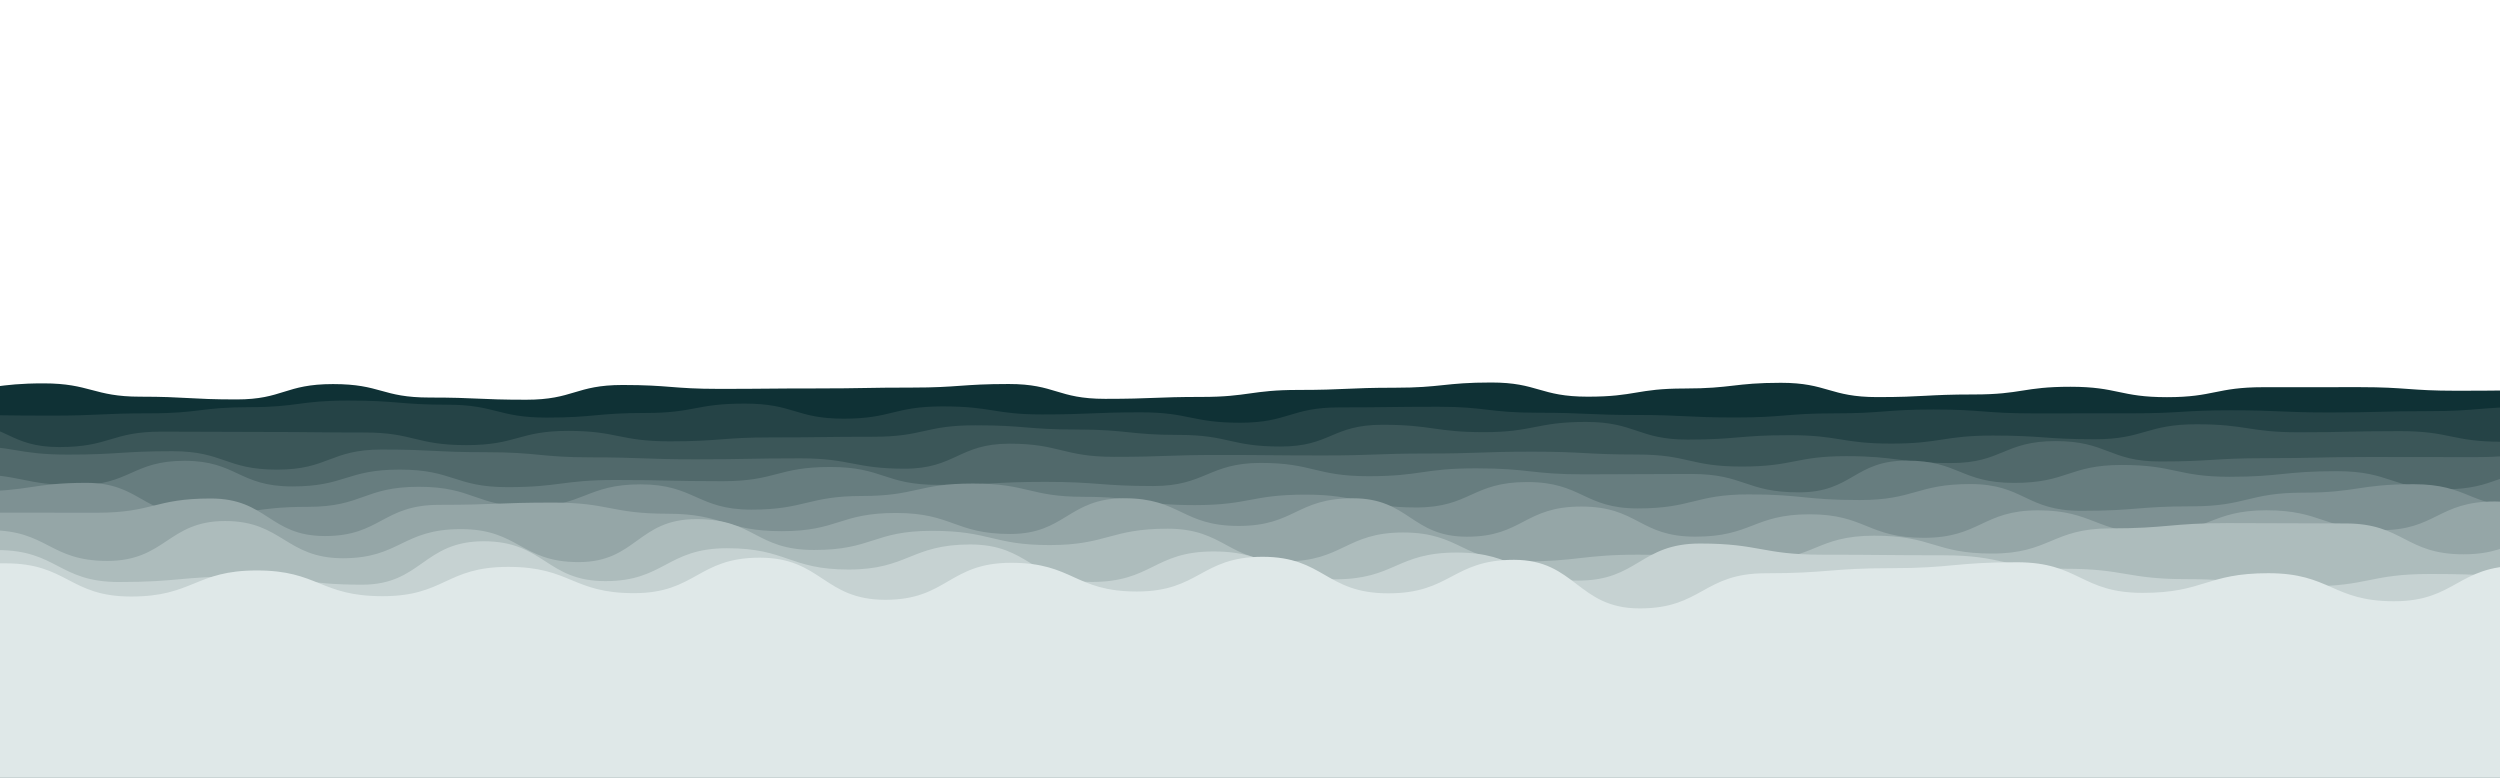 <svg xmlns="http://www.w3.org/2000/svg" xmlns:xlink="http://www.w3.org/1999/xlink" style="margin:auto;background:#012c32;display:block;z-index:1;position:relative" width="1016" height="316" preserveAspectRatio="xMidYMid" viewBox="0 0 1016 316">
<g transform="translate(508,158) scale(1,1) translate(-508,-158)"><path d="M-100 155.07C-79.62 155.05 -79.74 161.82 -60.77 161.82S-40.45 158.46 -21.55 158.46S-1.27 155.8 17.68 155.8S38.07 161.21 56.9 161.21S77.21 162.33 96.13 162.33S115.78 156.09 135.35 156.09S155.09 161.56 174.58 161.56S194.51 162.45 213.81 162.45S233.88 156.46 253.03 156.46S273.21 158.04 292.26 158.04S311.96 157.86 331.48 157.86S351.88 157.51 370.71 157.51S390.88 156.06 409.94 156.06S429.65 162.09 449.16 162.09S469.54 161.31 488.39 161.31S508.62 158.47 527.61 158.47S547.78 157.57 566.84 157.57S587.06 155.45 606.06 155.45S625.8 161.21 645.29 161.21S665.14 157.89 684.52 157.89S704.8 155.57 723.74 155.57S743.56 161.38 762.97 161.38S782.66 160.31 802.19 160.31S822.17 157.18 841.42 157.18S861.45 161.41 880.65 161.41S900.59 157.36 919.87 157.36S940.22 157.34 959.1 157.34S979.17 158.8 998.32 158.8S1018.26 158.58 1037.55 158.58S1057.22 157.03 1076.77 157.03S1096.49 162.43 1116 162.43S1135.84 159.32 1155.23 159.32L1116 316 L-100 316 Z" fill="#0f3135" stroke-width="0">
  <animate attributeName="d" dur="25s" repeatCount="indefinite" values="M-100 155.07C-79.62 155.05 -79.74 161.82 -60.77 161.82S-40.45 158.46 -21.55 158.46S-1.27 155.8 17.68 155.8S38.07 161.21 56.9 161.21S77.21 162.33 96.13 162.33S115.78 156.09 135.35 156.09S155.09 161.56 174.58 161.56S194.51 162.45 213.81 162.45S233.88 156.46 253.03 156.46S273.21 158.04 292.26 158.04S311.96 157.86 331.48 157.86S351.88 157.51 370.71 157.51S390.88 156.06 409.94 156.06S429.65 162.09 449.16 162.09S469.54 161.31 488.39 161.31S508.62 158.47 527.61 158.47S547.78 157.57 566.84 157.57S587.06 155.45 606.06 155.45S625.8 161.21 645.29 161.21S665.14 157.89 684.52 157.89S704.8 155.57 723.74 155.57S743.56 161.38 762.97 161.38S782.66 160.31 802.19 160.31S822.17 157.18 841.42 157.18S861.45 161.41 880.65 161.41S900.59 157.36 919.87 157.36S940.22 157.34 959.1 157.34S979.17 158.8 998.32 158.8S1018.26 158.58 1037.55 158.58S1057.22 157.03 1076.77 157.03S1096.49 162.43 1116 162.43S1135.84 159.32 1155.23 159.32L1116 316 L-100 316 Z;M-100 157.59C-79.67 158.18 -80.18 160.56 -60.77 160.56S-41.03 161.44 -21.55 161.44S-1.86 155.89 17.68 155.89S37.43 158.04 56.9 158.04S76.52 159.81 96.13 159.81S116.18 159.55 135.35 159.55S155.26 162.15 174.58 162.15S194.52 157.7 213.81 157.7S233.6 159.75 253.03 159.75S272.78 159.96 292.26 159.96S311.89 161.48 331.48 161.48S351.46 160.79 370.71 160.79S390.75 156.33 409.94 156.33S429.83 155.84 449.16 155.84S469.44 160.28 488.39 160.28S508.08 162.32 527.61 162.32S547.37 160.39 566.84 160.39S587.14 157.14 606.06 157.14S625.74 156.61 645.29 156.61S665.12 157.83 684.52 157.83S704.77 158.52 723.74 158.52S743.62 159.14 762.97 159.14S783 156.7 802.19 156.7S821.89 159.65 841.42 159.65S861.73 160.92 880.65 160.92S900.56 158.88 919.87 158.88S940.16 157.61 959.1 157.61S978.94 158.19 998.32 158.19S1018.48 161.02 1037.55 161.02S1057.5 158.11 1076.77 158.11S1097.1 160 1116 160S1135.78 158.74 1155.23 158.74L1116 316 L-100 316 Z;M-100 155.07C-79.62 155.05 -79.74 161.82 -60.77 161.82S-40.45 158.46 -21.55 158.46S-1.27 155.8 17.68 155.8S38.07 161.21 56.9 161.21S77.21 162.33 96.13 162.33S115.78 156.09 135.35 156.09S155.09 161.56 174.58 161.56S194.51 162.45 213.81 162.45S233.88 156.46 253.03 156.46S273.21 158.04 292.26 158.04S311.96 157.86 331.48 157.86S351.88 157.51 370.71 157.51S390.88 156.06 409.94 156.06S429.65 162.09 449.16 162.09S469.54 161.31 488.39 161.31S508.62 158.47 527.61 158.47S547.78 157.57 566.84 157.57S587.06 155.45 606.06 155.45S625.8 161.21 645.29 161.21S665.14 157.89 684.52 157.89S704.8 155.57 723.74 155.57S743.56 161.38 762.97 161.38S782.66 160.31 802.19 160.31S822.17 157.18 841.42 157.18S861.45 161.41 880.65 161.41S900.59 157.36 919.87 157.36S940.22 157.34 959.1 157.34S979.17 158.8 998.32 158.8S1018.26 158.58 1037.55 158.58S1057.22 157.03 1076.77 157.03S1096.49 162.43 1116 162.43S1135.84 159.32 1155.23 159.32L1116 316 L-100 316 Z"></animate>
  <animateTransform attributeName="transform" type="translate" dur="25s" begin="0s" repeatCount="indefinite" values="0;10;0" calcMode="spline" keySplines="0.3 0 0.7 1;0.3 0 0.7 1"></animateTransform>
</path><path d="M-100 163.24C-79.72 163.97 -79.08 165.87 -59.74 165.87S-39.32 168.64 -19.47 168.64S1.02 168.91 20.79 168.91S41.01 167.97 61.06 167.97S81.55 165.48 101.32 165.48S121.61 162.78 141.59 162.78S162.48 164.47 181.85 164.47S202.44 169.71 222.12 169.71S242.33 167.83 262.38 167.83S282.58 164.02 302.65 164.02S323.35 170.15 342.91 170.15S363.09 165.16 383.18 165.16S403.96 168.43 423.44 168.43S444.25 167.57 463.71 167.57S484.37 171.8 503.97 171.8S524.59 165.57 544.24 165.57S565.14 165.3 584.5 165.3S604.96 167.73 624.77 167.73S645.46 168.65 665.03 168.65S685.27 169.67 705.3 169.67S725.71 167.99 745.56 167.99S766.12 166.42 785.83 166.42S806.62 168 826.09 168S846.28 167.98 866.36 167.98S886.96 166.74 906.62 166.74S927.08 167.63 946.89 167.63S967.41 167.09 987.15 167.09S1007.73 165.39 1027.42 165.39S1047.7 169.47 1067.68 169.47S1088.23 168.68 1107.95 168.68S1128.33 165.19 1148.21 165.19L1116 316 L-100 316 Z" fill="#254346" stroke-width="0">
  <animate attributeName="d" dur="22.5s" repeatCount="indefinite" values="M-100 163.24C-79.72 163.97 -79.08 165.87 -59.74 165.87S-39.32 168.64 -19.47 168.64S1.02 168.91 20.79 168.91S41.01 167.97 61.06 167.97S81.55 165.48 101.32 165.48S121.61 162.78 141.59 162.78S162.48 164.47 181.85 164.47S202.44 169.71 222.12 169.71S242.33 167.83 262.38 167.83S282.58 164.02 302.65 164.02S323.35 170.15 342.91 170.15S363.09 165.16 383.18 165.16S403.96 168.43 423.44 168.43S444.25 167.57 463.71 167.57S484.37 171.8 503.97 171.8S524.59 165.57 544.24 165.57S565.14 165.3 584.5 165.3S604.96 167.73 624.77 167.73S645.46 168.65 665.03 168.65S685.27 169.67 705.3 169.67S725.71 167.99 745.56 167.99S766.12 166.42 785.83 166.42S806.62 168 826.09 168S846.28 167.98 866.36 167.98S886.96 166.74 906.62 166.74S927.08 167.63 946.89 167.63S967.41 167.09 987.15 167.09S1007.73 165.39 1027.42 165.39S1047.7 169.47 1067.68 169.47S1088.23 168.68 1107.95 168.68S1128.33 165.19 1148.21 165.19L1116 316 L-100 316 Z;M-100 164.2C-79.75 163 -79.82 168.23 -59.74 168.23S-39.09 169.49 -19.47 169.49S1.4 167.41 20.79 167.41S41.52 166.66 61.06 166.66S81.31 169.27 101.32 169.27S121.56 168.54 141.59 168.54S162.34 170.19 181.85 170.19S202.23 165.38 222.12 165.38S242.27 169.3 262.38 169.3S282.55 167.01 302.65 167.01S323.08 163.55 342.91 163.55S363.21 164.52 383.18 164.52S403.45 170.2 423.44 170.2S443.99 163.83 463.71 163.83S484.31 167.35 503.97 167.35S524.54 164.63 544.24 164.63S564.51 164.81 584.5 164.81S605.14 163.69 624.77 163.69S645.41 172.02 665.03 172.02S685.88 166.23 705.3 166.23S725.73 164.84 745.56 164.84S765.93 168.62 785.83 168.62S806.22 169.55 826.09 169.55S846.95 165.3 866.36 165.3S887.26 165.84 906.62 165.84S927.53 165.98 946.89 165.98S967.7 169.86 987.15 169.86S1008.05 164.4 1027.42 164.4S1047.77 166.45 1067.68 166.45S1088.28 164.83 1107.95 164.83S1128.83 164.47 1148.21 164.47L1116 316 L-100 316 Z;M-100 163.24C-79.72 163.97 -79.08 165.87 -59.74 165.87S-39.32 168.64 -19.47 168.64S1.02 168.91 20.79 168.91S41.01 167.97 61.06 167.97S81.55 165.48 101.32 165.48S121.61 162.78 141.59 162.78S162.48 164.47 181.85 164.47S202.44 169.71 222.12 169.71S242.33 167.83 262.38 167.83S282.58 164.02 302.65 164.02S323.35 170.15 342.91 170.15S363.09 165.16 383.18 165.16S403.96 168.43 423.44 168.43S444.25 167.57 463.71 167.57S484.37 171.8 503.97 171.8S524.59 165.57 544.24 165.57S565.14 165.3 584.5 165.3S604.96 167.73 624.77 167.73S645.46 168.65 665.03 168.65S685.27 169.67 705.3 169.67S725.71 167.99 745.56 167.99S766.12 166.42 785.83 166.42S806.62 168 826.09 168S846.28 167.98 866.36 167.98S886.96 166.74 906.62 166.74S927.08 167.63 946.89 167.63S967.41 167.09 987.15 167.09S1007.73 165.39 1027.42 165.39S1047.7 169.47 1067.68 169.47S1088.23 168.68 1107.95 168.68S1128.33 165.19 1148.21 165.19L1116 316 L-100 316 Z"></animate>
  <animateTransform attributeName="transform" type="translate" dur="22.5s" begin="-2.25s" repeatCount="indefinite" values="0;10;0" calcMode="spline" keySplines="0.3 0 0.7 1;0.3 0 0.7 1"></animateTransform>
</path><path d="M-100 173.81C-79.03 174.48 -78.54 176.14 -58.64 176.14S-37.37 171.86 -17.28 171.86S3.46 181.69 24.08 181.69S45.3 175.42 65.44 175.42S86.5 175.55 106.8 175.55S128.24 175.77 148.16 175.77S168.96 180.9 189.52 180.9S210.78 175.11 230.88 175.11S251.69 179.36 272.24 179.36S293.18 177.76 313.61 177.76S334.65 177.5 354.97 177.5S375.88 172.84 396.33 172.84S417.18 174.56 437.69 174.56S458.81 176.75 479.05 176.75S500.04 181.47 520.41 181.47S541.27 172.63 561.77 172.63S582.97 175.63 603.13 175.63S624.33 171.47 644.49 171.47S665.72 178.65 685.85 178.65S706.81 176.86 727.21 176.86S748.36 180.28 768.57 180.28S789.77 177.01 809.93 177.01S831.29 178.52 851.29 178.52S872.31 172.42 892.65 172.42S914.07 175.68 934.01 175.68S954.84 175.21 975.37 175.21S996.34 179.53 1016.73 179.53S1037.43 175.49 1058.1 175.49S1079.53 180.52 1099.46 180.52S1120.91 172.84 1140.82 172.84L1116 316 L-100 316 Z" fill="#3b5658" stroke-width="0">
  <animate attributeName="d" dur="20s" repeatCount="indefinite" values="M-100 173.81C-79.03 174.48 -78.54 176.14 -58.64 176.14S-37.37 171.86 -17.28 171.86S3.46 181.69 24.08 181.69S45.3 175.42 65.44 175.42S86.5 175.55 106.8 175.55S128.24 175.77 148.16 175.77S168.96 180.9 189.52 180.9S210.78 175.11 230.88 175.11S251.69 179.36 272.24 179.36S293.18 177.76 313.61 177.76S334.65 177.5 354.97 177.5S375.88 172.84 396.33 172.84S417.18 174.56 437.69 174.56S458.81 176.75 479.05 176.75S500.04 181.47 520.41 181.47S541.27 172.63 561.77 172.63S582.97 175.63 603.13 175.63S624.33 171.47 644.49 171.47S665.72 178.65 685.85 178.65S706.81 176.86 727.21 176.86S748.36 180.28 768.57 180.28S789.77 177.01 809.93 177.01S831.29 178.52 851.29 178.52S872.31 172.42 892.65 172.42S914.07 175.68 934.01 175.68S954.84 175.21 975.37 175.21S996.34 179.53 1016.73 179.53S1037.43 175.49 1058.1 175.49S1079.53 180.52 1099.46 180.52S1120.91 172.84 1140.82 172.84L1116 316 L-100 316 Z;M-100 173.48C-79.15 175.77 -79.13 177.23 -58.64 177.23S-37.27 173.72 -17.28 173.72S3.99 177.23 24.08 177.23S45.3 177.12 65.44 177.12S86.24 175.21 106.8 175.21S127.85 175.57 148.16 175.57S169.04 176.5 189.52 176.5S210.56 177.74 230.88 177.74S251.77 175.64 272.24 175.64S293.54 172.09 313.61 172.09S334.82 177.6 354.97 177.6S375.79 175.91 396.33 175.91S417.49 178.11 437.69 178.11S458.43 173.82 479.05 173.82S499.81 176.27 520.41 176.27S541.71 174.04 561.77 174.04S582.82 176.67 603.13 176.67S624.14 177.61 644.49 177.61S665.63 181.67 685.85 181.67S707.27 175.93 727.21 175.93S748.66 175.92 768.57 175.92S789.52 176.84 809.93 176.84S830.62 180.93 851.29 180.93S872.68 171.71 892.65 171.71S914 174.52 934.01 174.52S955.24 175.03 975.37 175.03S996.64 178.23 1016.73 178.23S1037.83 171.05 1058.1 171.05S1079.04 179.95 1099.46 179.95S1120.6 173.98 1140.82 173.98L1116 316 L-100 316 Z;M-100 173.81C-79.03 174.48 -78.54 176.14 -58.64 176.14S-37.37 171.86 -17.28 171.86S3.46 181.69 24.08 181.69S45.3 175.42 65.44 175.42S86.5 175.55 106.8 175.55S128.24 175.77 148.16 175.77S168.96 180.9 189.52 180.9S210.78 175.11 230.88 175.11S251.69 179.36 272.24 179.36S293.18 177.76 313.61 177.76S334.65 177.5 354.97 177.5S375.88 172.84 396.33 172.84S417.18 174.56 437.69 174.56S458.81 176.75 479.05 176.75S500.04 181.47 520.41 181.47S541.27 172.63 561.77 172.63S582.97 175.63 603.13 175.63S624.33 171.47 644.49 171.47S665.72 178.65 685.85 178.65S706.81 176.86 727.21 176.86S748.36 180.28 768.57 180.28S789.77 177.01 809.93 177.01S831.29 178.52 851.29 178.52S872.31 172.42 892.65 172.42S914.07 175.68 934.01 175.68S954.84 175.21 975.37 175.21S996.34 179.53 1016.73 179.53S1037.43 175.49 1058.1 175.49S1079.53 180.52 1099.46 180.52S1120.91 172.84 1140.82 172.84L1116 316 L-100 316 Z"></animate>
  <animateTransform attributeName="transform" type="translate" dur="20s" begin="-4s" repeatCount="indefinite" values="0;10;0" calcMode="spline" keySplines="0.3 0 0.7 1;0.3 0 0.7 1"></animateTransform>
</path><path d="M-100 179.83C-78.38 182.39 -78.72 190.23 -57.48 190.23S-35.93 181.14 -14.97 181.14S6.66 184.75 27.55 184.75S49.22 183.37 70.07 183.37S91.64 190.86 112.59 190.86S134.14 182.69 155.1 182.69S176.68 183.78 197.62 183.78S219.63 185.87 240.14 185.87S261.98 186.67 282.66 186.67S304.56 186.27 325.17 186.27S347.17 190.48 367.69 190.48S389.71 180.31 410.21 180.31S432 185.66 452.73 185.66S474.41 184.9 495.24 184.9S516.71 185.1 537.76 185.1S559.3 184.31 580.28 184.31S601.76 183.56 622.8 183.56S644.42 184.72 665.31 184.72S686.69 189.61 707.83 189.61S729.68 185.38 750.35 185.38S772 188.19 792.87 188.19S814.37 179.26 835.38 179.26S857.2 187.55 877.9 187.55S899.68 186.21 920.42 186.21S941.96 185.73 962.94 185.73S984.35 185.78 1005.45 185.78S1026.9 183.1 1047.97 183.1S1069.61 180.08 1090.49 180.08S1111.98 185.74 1133.01 185.74L1116 316 L-100 316 Z" fill="#51696b" stroke-width="0">
  <animate attributeName="d" dur="17.5s" repeatCount="indefinite" values="M-100 179.83C-78.38 182.39 -78.72 190.23 -57.48 190.23S-35.93 181.14 -14.97 181.14S6.66 184.75 27.55 184.75S49.22 183.37 70.07 183.37S91.64 190.86 112.59 190.86S134.14 182.69 155.1 182.69S176.68 183.78 197.62 183.78S219.63 185.87 240.14 185.87S261.98 186.67 282.66 186.67S304.56 186.27 325.17 186.27S347.17 190.48 367.69 190.48S389.71 180.31 410.21 180.31S432 185.66 452.73 185.66S474.41 184.9 495.24 184.9S516.71 185.1 537.76 185.1S559.3 184.31 580.28 184.31S601.76 183.56 622.8 183.56S644.42 184.72 665.31 184.72S686.69 189.61 707.83 189.61S729.68 185.38 750.35 185.38S772 188.19 792.87 188.19S814.37 179.26 835.38 179.26S857.2 187.55 877.9 187.55S899.68 186.21 920.42 186.21S941.96 185.73 962.94 185.73S984.35 185.78 1005.45 185.78S1026.9 183.1 1047.97 183.1S1069.61 180.08 1090.49 180.08S1111.98 185.74 1133.01 185.74L1116 316 L-100 316 Z;M-100 184.31C-78.33 185.34 -78.72 186.62 -57.48 186.62S-36.14 181.84 -14.97 181.84S6.88 184.89 27.55 184.89S48.87 182.11 70.07 182.11S91.57 185.61 112.59 185.61S134.62 183.54 155.1 183.54S177.02 184.3 197.62 184.3S219.63 190.61 240.14 190.61S261.44 183.99 282.66 183.99S304.24 186.37 325.17 186.37S346.99 186 367.69 186S389.39 183.73 410.21 183.73S432.06 188.27 452.73 188.27S474.66 184.37 495.24 184.37S516.57 183.68 537.76 183.68S559.14 178.64 580.28 178.64S601.88 185.4 622.8 185.4S644.64 181.02 665.31 181.02S686.88 187.81 707.83 187.81S729.75 184.62 750.35 184.62S772.38 183.04 792.87 183.04S814.35 184.73 835.38 184.73S856.92 186.46 877.9 186.46S899.4 179.31 920.42 179.31S942.06 186.8 962.94 186.8S984.32 183.59 1005.45 183.59S1026.86 187.96 1047.97 187.96S1069.92 184.12 1090.49 184.12S1111.87 184.02 1133.01 184.02L1116 316 L-100 316 Z;M-100 179.83C-78.38 182.39 -78.72 190.23 -57.48 190.23S-35.93 181.14 -14.97 181.14S6.66 184.75 27.55 184.75S49.22 183.37 70.07 183.37S91.64 190.86 112.59 190.86S134.14 182.69 155.1 182.69S176.68 183.78 197.62 183.78S219.63 185.87 240.14 185.87S261.98 186.67 282.66 186.67S304.56 186.27 325.17 186.27S347.17 190.48 367.69 190.48S389.71 180.31 410.21 180.31S432 185.66 452.73 185.66S474.41 184.9 495.24 184.9S516.71 185.1 537.76 185.1S559.3 184.31 580.28 184.31S601.76 183.56 622.8 183.56S644.42 184.72 665.31 184.72S686.69 189.61 707.83 189.61S729.68 185.38 750.35 185.38S772 188.19 792.87 188.19S814.37 179.26 835.38 179.26S857.2 187.55 877.9 187.55S899.68 186.21 920.42 186.21S941.96 185.73 962.94 185.73S984.35 185.78 1005.45 185.78S1026.9 183.1 1047.97 183.1S1069.61 180.08 1090.49 180.08S1111.98 185.74 1133.01 185.74L1116 316 L-100 316 Z"></animate>
  <animateTransform attributeName="transform" type="translate" dur="17.5s" begin="-5.25s" repeatCount="indefinite" values="0;10;0" calcMode="spline" keySplines="0.3 0 0.7 1;0.3 0 0.7 1"></animateTransform>
</path><path d="M-100 200.49C-77.9 197.35 -77.87 195.76 -56.26 195.76S-33.88 192.7 -12.52 192.7S9.56 197.19 31.22 197.19S53.76 187.27 74.96 187.27S97.05 197.69 118.71 197.69S140.73 190.84 162.45 190.84S184.85 197.98 206.19 197.98S228.64 195.07 249.93 195.07S271.86 195.56 293.67 195.56S315.88 189.78 337.41 189.78S359.47 197.05 381.15 197.05S403.74 195.83 424.89 195.83S447.4 197.53 468.63 197.53S491.2 188.13 512.37 188.13S534.66 193.53 556.12 193.53S578.12 190.33 599.86 190.33S622.24 192.78 643.6 192.78S665.75 192.62 687.34 192.62S709.42 200.1 731.08 200.1S753.56 187.19 774.82 187.19S796.81 196.25 818.56 196.25S840.73 188.96 862.3 188.96S884.87 193.76 906.04 193.76S928.01 191.49 949.78 191.49S972.25 198.85 993.53 198.85S1015.71 190.91 1037.27 190.91S1059.28 192.09 1081.01 192.09S1102.9 192.6 1124.75 192.6L1116 316 L-100 316 Z" fill="#677d7f" stroke-width="0">
  <animate attributeName="d" dur="15s" repeatCount="indefinite" values="M-100 200.49C-77.9 197.35 -77.87 195.76 -56.26 195.76S-33.88 192.7 -12.52 192.7S9.56 197.19 31.22 197.19S53.76 187.27 74.96 187.27S97.05 197.69 118.71 197.69S140.73 190.84 162.45 190.84S184.85 197.98 206.19 197.98S228.64 195.07 249.93 195.07S271.86 195.56 293.67 195.56S315.88 189.78 337.41 189.78S359.47 197.05 381.15 197.05S403.74 195.83 424.89 195.83S447.4 197.53 468.63 197.53S491.2 188.13 512.37 188.13S534.66 193.53 556.12 193.53S578.12 190.33 599.86 190.33S622.24 192.78 643.6 192.78S665.75 192.62 687.34 192.62S709.42 200.1 731.08 200.1S753.56 187.19 774.82 187.19S796.81 196.25 818.56 196.25S840.73 188.96 862.3 188.96S884.87 193.76 906.04 193.76S928.01 191.49 949.78 191.49S972.25 198.85 993.53 198.85S1015.71 190.91 1037.27 190.91S1059.28 192.09 1081.01 192.09S1102.9 192.6 1124.75 192.6L1116 316 L-100 316 Z;M-100 192.9C-78.09 192.4 -77.86 199.61 -56.26 199.61S-34.16 193.38 -12.52 193.38S9.87 197.33 31.22 197.33S53.16 187.33 74.96 187.33S97.39 193.36 118.71 193.36S140.69 189.33 162.45 189.33S184.7 197.44 206.19 197.44S228.83 191.38 249.93 191.38S272.34 194.65 293.67 194.65S315.64 195.83 337.41 195.83S359.37 200.29 381.15 200.29S403.44 195.24 424.89 195.24S447.29 195.61 468.63 195.61S490.65 192.56 512.37 192.56S534.88 194.91 556.12 194.91S578.21 195.82 599.86 195.82S621.91 192.82 643.6 192.82S666.05 194.22 687.34 194.22S709.95 199.95 731.08 199.95S753.36 186.99 774.82 186.99S797.18 195.17 818.56 195.17S840.89 193.91 862.3 193.91S884.91 199.68 906.04 199.68S928.24 196.98 949.78 196.98S971.7 199.08 993.53 199.08S1016.09 193.28 1037.27 193.28S1059.14 200.07 1081.01 200.07S1103.47 190.74 1124.75 190.74L1116 316 L-100 316 Z;M-100 200.49C-77.9 197.35 -77.87 195.76 -56.26 195.76S-33.88 192.7 -12.52 192.7S9.56 197.19 31.22 197.19S53.76 187.27 74.96 187.27S97.05 197.69 118.71 197.69S140.73 190.84 162.45 190.84S184.85 197.98 206.19 197.98S228.64 195.07 249.93 195.07S271.86 195.56 293.67 195.56S315.88 189.78 337.41 189.78S359.47 197.05 381.15 197.05S403.74 195.83 424.89 195.83S447.4 197.53 468.63 197.53S491.2 188.13 512.37 188.13S534.66 193.53 556.12 193.53S578.12 190.33 599.86 190.33S622.24 192.78 643.6 192.78S665.75 192.62 687.34 192.62S709.42 200.1 731.08 200.1S753.56 187.19 774.82 187.19S796.81 196.25 818.56 196.25S840.73 188.96 862.3 188.96S884.87 193.76 906.04 193.76S928.01 191.49 949.78 191.49S972.25 198.85 993.53 198.85S1015.71 190.91 1037.27 190.91S1059.28 192.09 1081.01 192.09S1102.9 192.6 1124.75 192.6L1116 316 L-100 316 Z"></animate>
  <animateTransform attributeName="transform" type="translate" dur="15s" begin="-6s" repeatCount="indefinite" values="0;10;0" calcMode="spline" keySplines="0.3 0 0.7 1;0.3 0 0.7 1"></animateTransform>
</path><path d="M-100 199.43C-77.21 199.64 -77.29 204.15 -54.96 204.15S-32.01 199.67 -9.93 199.67S13.27 196.23 35.11 196.23S57.84 209.32 80.15 209.32S102.91 205.98 125.19 205.98S147.93 197.83 170.22 197.83S193.44 205.9 215.26 205.9S238.36 196.84 260.3 196.84S283.47 207.12 305.33 207.12S328.37 201.57 350.37 201.57S372.97 196.51 395.41 196.51S418.44 201.91 440.44 201.91S463.02 205.28 485.48 205.28S508.34 201.02 530.52 201.02S553.6 206.24 575.56 206.24S598.21 195.9 620.59 195.9S643.64 206.63 665.63 206.63S688.9 200.92 710.67 200.92S733.3 203.22 755.7 203.22S778.94 196.72 800.74 196.72S823.29 207.6 845.78 207.6S868.77 205.77 890.81 205.77S913.82 200.22 935.85 200.22S958.49 196.78 980.89 196.78S1003.76 206.01 1025.93 206.01S1048.64 197.79 1070.96 197.79S1093.64 206.35 1116 206.35S1139.12 206.91 1161.04 206.91L1116 316 L-100 316 Z" fill="#7e9193" stroke-width="0">
  <animate attributeName="d" dur="12.5s" repeatCount="indefinite" values="M-100 199.43C-77.21 199.64 -77.29 204.15 -54.96 204.15S-32.01 199.67 -9.93 199.67S13.27 196.23 35.11 196.23S57.84 209.32 80.15 209.32S102.91 205.98 125.19 205.98S147.93 197.83 170.22 197.83S193.44 205.9 215.26 205.9S238.36 196.84 260.3 196.84S283.47 207.12 305.33 207.12S328.37 201.57 350.37 201.57S372.97 196.51 395.41 196.51S418.44 201.91 440.44 201.91S463.02 205.28 485.48 205.28S508.34 201.02 530.52 201.02S553.6 206.24 575.56 206.24S598.21 195.9 620.59 195.9S643.64 206.63 665.63 206.63S688.9 200.92 710.67 200.92S733.3 203.22 755.7 203.22S778.94 196.72 800.74 196.72S823.29 207.6 845.78 207.6S868.77 205.77 890.81 205.77S913.82 200.22 935.85 200.22S958.49 196.78 980.89 196.78S1003.76 206.01 1025.93 206.01S1048.64 197.79 1070.96 197.79S1093.64 206.35 1116 206.35S1139.12 206.91 1161.04 206.91L1116 316 L-100 316 Z;M-100 195.72C-76.95 198.44 -77.26 209.28 -54.96 209.28S-31.8 200.89 -9.93 200.89S12.98 208.07 35.11 208.07S57.88 201.83 80.15 201.83S103.38 195.78 125.19 195.78S148.02 196.91 170.22 196.91S193.11 207.69 215.26 207.69S237.79 195.56 260.3 195.56S283.2 206.02 305.33 206.02S327.93 197.57 350.37 197.57S373.11 202.94 395.41 202.94S418.71 201.27 440.44 201.27S463.25 203.03 485.48 203.03S508.01 195.96 530.52 195.96S553.33 202.37 575.56 202.37S598.63 196.74 620.59 196.74S643.59 204.52 665.63 204.52S688.15 199.45 710.67 199.45S733.29 205.71 755.7 205.71S778.4 194.74 800.74 194.74S823.63 209.69 845.78 209.69S868.44 202.53 890.81 202.53S914.12 197.89 935.85 197.89S958.56 199.59 980.89 199.59S1003.55 194.36 1025.93 194.36S1049.18 195.78 1070.96 195.78S1093.75 205.58 1116 205.58S1139.24 197.15 1161.04 197.15L1116 316 L-100 316 Z;M-100 199.43C-77.21 199.64 -77.29 204.15 -54.96 204.15S-32.01 199.67 -9.93 199.67S13.27 196.23 35.11 196.23S57.84 209.32 80.15 209.32S102.91 205.98 125.19 205.98S147.93 197.83 170.22 197.83S193.44 205.9 215.26 205.9S238.36 196.84 260.3 196.84S283.47 207.12 305.33 207.12S328.37 201.57 350.37 201.57S372.97 196.51 395.41 196.51S418.44 201.91 440.44 201.91S463.02 205.28 485.48 205.28S508.34 201.02 530.52 201.02S553.6 206.24 575.56 206.24S598.21 195.9 620.59 195.9S643.64 206.63 665.63 206.63S688.9 200.92 710.67 200.92S733.3 203.22 755.7 203.22S778.94 196.72 800.74 196.72S823.29 207.6 845.78 207.6S868.77 205.77 890.81 205.77S913.82 200.22 935.85 200.22S958.49 196.78 980.89 196.78S1003.76 206.01 1025.93 206.01S1048.64 197.79 1070.96 197.79S1093.64 206.35 1116 206.35S1139.12 206.91 1161.04 206.91L1116 316 L-100 316 Z"></animate>
  <animateTransform attributeName="transform" type="translate" dur="12.5s" begin="-6.25s" repeatCount="indefinite" values="0;10;0" calcMode="spline" keySplines="0.3 0 0.7 1;0.3 0 0.7 1"></animateTransform>
</path><path d="M-100 206.45C-76.73 208.38 -76.66 213.77 -53.59 213.77S-29.89 208.33 -7.18 208.33S16.15 208.38 39.24 208.38S62.65 202.59 85.65 202.59S109.45 217.85 132.06 217.85S155.52 205.17 178.47 205.17S202.3 204.25 224.89 204.25S248.38 208.78 271.3 208.78S294.68 215.87 317.71 215.87S341.14 208.47 364.12 208.47S388.05 217.01 410.53 217.01S434.21 202.49 456.95 202.49S480.47 213.74 503.36 213.74S526.82 202.5 549.77 202.5S573.54 218.12 596.18 218.12S619.4 205.86 642.6 205.86S666.09 218.1 689.01 218.1S712.69 209.01 735.42 209.01S758.96 218.57 781.83 218.57S805.74 207.4 828.24 207.4S851.97 216.63 874.66 216.63S898.45 207.38 921.07 207.38S944.87 215.47 967.48 215.47S990.77 203.8 1013.89 203.8S1037.46 213.12 1060.31 213.12S1083.78 205.96 1106.72 205.96S1130.22 218.96 1153.13 218.96L1116 316 L-100 316 Z" fill="#95a6a7" stroke-width="0">
  <animate attributeName="d" dur="10s" repeatCount="indefinite" values="M-100 206.45C-76.73 208.38 -76.66 213.77 -53.59 213.77S-29.89 208.33 -7.18 208.33S16.15 208.38 39.24 208.38S62.65 202.59 85.65 202.59S109.45 217.85 132.06 217.85S155.52 205.17 178.47 205.17S202.3 204.25 224.89 204.25S248.38 208.78 271.3 208.78S294.68 215.87 317.71 215.87S341.14 208.47 364.12 208.47S388.05 217.01 410.53 217.01S434.21 202.49 456.95 202.49S480.47 213.74 503.36 213.74S526.82 202.5 549.77 202.5S573.54 218.12 596.18 218.12S619.4 205.86 642.6 205.86S666.09 218.1 689.01 218.1S712.69 209.01 735.42 209.01S758.96 218.57 781.83 218.57S805.74 207.4 828.24 207.4S851.97 216.63 874.66 216.63S898.45 207.38 921.07 207.38S944.87 215.47 967.48 215.47S990.77 203.8 1013.89 203.8S1037.46 213.12 1060.31 213.12S1083.78 205.96 1106.72 205.96S1130.22 218.96 1153.13 218.96L1116 316 L-100 316 Z;M-100 212.42C-76.29 213.5 -76.67 214.9 -53.59 214.9S-30.37 206.06 -7.18 206.06S16.74 213.93 39.24 213.93S62.55 208.7 85.65 208.7S109.43 212.49 132.06 212.49S155.57 209.29 178.47 209.29S202.15 217.63 224.89 217.63S248.28 208.14 271.3 208.14S294.52 219.2 317.71 219.2S341.04 206.95 364.12 206.95S387.52 215.39 410.53 215.39S434.25 212.17 456.95 212.17S480.17 213.87 503.36 213.87S527.15 203.71 549.77 203.71S573.5 219.3 596.18 219.3S619.48 202.31 642.6 202.31S666.33 218.3 689.01 218.3S712.32 204.3 735.42 204.3S758.66 212.12 781.83 212.12S805.26 209.45 828.24 209.45S851.68 203.29 874.66 203.29S898.38 207.37 921.07 207.37S945.04 215.09 967.48 215.09S990.99 212.85 1013.89 212.85S1037.17 216.16 1060.31 216.16S1084.14 207.81 1106.72 207.81S1130.39 217.08 1153.13 217.08L1116 316 L-100 316 Z;M-100 206.45C-76.73 208.38 -76.66 213.77 -53.59 213.77S-29.89 208.33 -7.18 208.33S16.15 208.38 39.24 208.38S62.65 202.59 85.65 202.59S109.45 217.85 132.06 217.85S155.52 205.17 178.47 205.17S202.3 204.25 224.89 204.25S248.38 208.78 271.3 208.78S294.68 215.87 317.71 215.87S341.14 208.47 364.12 208.47S388.05 217.01 410.53 217.01S434.21 202.49 456.95 202.49S480.47 213.74 503.36 213.74S526.82 202.5 549.77 202.5S573.54 218.12 596.18 218.12S619.4 205.86 642.6 205.86S666.09 218.1 689.01 218.1S712.69 209.01 735.42 209.01S758.96 218.57 781.83 218.57S805.74 207.4 828.24 207.4S851.97 216.63 874.66 216.63S898.45 207.38 921.07 207.38S944.87 215.47 967.48 215.47S990.77 203.8 1013.89 203.8S1037.46 213.12 1060.31 213.12S1083.78 205.96 1106.72 205.96S1130.22 218.96 1153.13 218.96L1116 316 L-100 316 Z"></animate>
  <animateTransform attributeName="transform" type="translate" dur="10s" begin="-6s" repeatCount="indefinite" values="0;10;0" calcMode="spline" keySplines="0.3 0 0.7 1;0.3 0 0.7 1"></animateTransform>
</path><path d="M-100 215.66C-75.33 211.88 -75.5 226.16 -52.13 226.16S-27.92 215.48 -4.25 215.48S19.94 227.96 43.62 227.96S68.3 211.74 91.5 211.74S116.18 226.87 139.37 226.87S163.52 215.03 187.24 215.03S211.65 228.44 235.12 228.44S259.17 210.97 282.99 210.97S307.05 223.51 330.87 223.51S354.92 215.73 378.74 215.73S403.4 221.52 426.61 221.52S451.18 214.86 474.49 214.86S498.96 228.14 522.36 228.14S546.97 216.4 570.24 216.4S594.65 228.2 618.11 228.2S642.78 225.42 665.98 225.42S690 227.56 713.86 227.56S737.8 217.7 761.73 217.7S786.15 224.97 809.61 224.97S834.1 214.74 857.48 214.74S882.04 212.58 905.35 212.58S929.75 212.73 953.23 212.73S977.5 225.27 1001.1 225.27S1025.15 212.98 1048.98 212.98S1073.09 225.38 1096.85 225.38S1121.22 213.01 1144.72 213.01L1116 316 L-100 316 Z" fill="#adbcbc" stroke-width="0">
  <animate attributeName="d" dur="7.5s" repeatCount="indefinite" values="M-100 215.66C-75.33 211.88 -75.5 226.16 -52.13 226.16S-27.92 215.48 -4.25 215.48S19.94 227.96 43.62 227.96S68.3 211.74 91.5 211.74S116.18 226.87 139.37 226.87S163.52 215.03 187.24 215.03S211.65 228.44 235.12 228.44S259.17 210.97 282.99 210.97S307.05 223.51 330.87 223.51S354.92 215.73 378.74 215.73S403.4 221.52 426.61 221.52S451.18 214.86 474.49 214.86S498.96 228.14 522.36 228.14S546.97 216.4 570.24 216.4S594.65 228.2 618.11 228.2S642.78 225.42 665.98 225.42S690 227.56 713.86 227.56S737.8 217.7 761.73 217.7S786.15 224.97 809.61 224.97S834.1 214.74 857.48 214.74S882.04 212.58 905.35 212.58S929.75 212.73 953.23 212.73S977.5 225.27 1001.1 225.27S1025.15 212.98 1048.98 212.98S1073.09 225.38 1096.85 225.38S1121.22 213.01 1144.72 213.01L1116 316 L-100 316 Z;M-100 222.65C-75.63 222.62 -75.48 212.95 -52.13 212.95S-28.06 215.6 -4.25 215.6S20.13 215.04 43.62 215.04S67.57 210.43 91.5 210.43S115.46 223.65 139.37 223.65S163.87 212.68 187.24 212.68S211.31 221.86 235.12 221.86S259.38 217.59 282.99 217.59S307.03 228.7 330.87 228.7S355.48 213.13 378.74 213.13S402.86 223.9 426.61 223.9S451.16 227.25 474.49 227.25S498.5 224.05 522.36 224.05S546.46 211.64 570.24 211.64S594.47 222.78 618.11 222.78S642.23 213.11 665.98 213.11S690.13 226.02 713.86 226.02S738.01 210.32 761.73 210.32S786.17 228.2 809.61 228.2S834.23 212.79 857.48 212.79S881.45 228.66 905.35 228.66S929.79 213.93 953.23 213.93S977.91 222.09 1001.1 222.09S1025.41 211.24 1048.98 211.24S1073.23 225.61 1096.85 225.61S1121.4 212.65 1144.72 212.65L1116 316 L-100 316 Z;M-100 215.66C-75.33 211.88 -75.5 226.16 -52.13 226.16S-27.92 215.48 -4.25 215.48S19.94 227.96 43.62 227.96S68.3 211.74 91.5 211.74S116.18 226.87 139.37 226.87S163.52 215.03 187.24 215.03S211.65 228.44 235.12 228.44S259.17 210.97 282.99 210.97S307.05 223.51 330.87 223.51S354.92 215.73 378.74 215.73S403.4 221.52 426.61 221.52S451.18 214.86 474.49 214.86S498.96 228.14 522.36 228.14S546.97 216.4 570.24 216.4S594.65 228.2 618.11 228.2S642.78 225.42 665.98 225.42S690 227.56 713.86 227.56S737.8 217.7 761.73 217.7S786.15 224.97 809.61 224.97S834.1 214.74 857.48 214.74S882.04 212.58 905.35 212.58S929.75 212.73 953.23 212.73S977.5 225.27 1001.1 225.27S1025.15 212.98 1048.98 212.98S1073.09 225.38 1096.85 225.38S1121.22 213.01 1144.72 213.01L1116 316 L-100 316 Z"></animate>
  <animateTransform attributeName="transform" type="translate" dur="7.5s" begin="-5.25s" repeatCount="indefinite" values="0;10;0" calcMode="spline" keySplines="0.3 0 0.7 1;0.3 0 0.7 1"></animateTransform>
</path><path d="M-100 237.13C-75.14 231.17 -75.17 235.68 -50.57 235.68S-25.55 223.55 -1.14 223.55S23.75 236.53 48.29 236.53S73.32 234.27 97.72 234.27S123.01 237.62 147.15 237.62S171.98 219.97 196.59 219.97S222.03 236.17 246.02 236.17S271.05 222.8 295.45 222.8S320.75 231.46 344.88 231.46S370.21 221.27 394.31 221.27S419.25 236.5 443.74 236.5S468.97 224.11 493.17 224.11S518.25 235.43 542.6 235.43S567.39 224.55 592.03 224.55S617.26 235.95 641.46 235.95S666.58 220.89 690.89 220.89S716.05 225.43 740.33 225.43S765.25 225.67 789.76 225.67S814.79 231.14 839.19 231.14S864.24 235.37 888.62 235.37S913.46 238.28 938.05 238.28S963.05 233.27 987.48 233.27S1012.49 234.41 1036.91 234.41S1061.66 221.37 1086.34 221.37S1111.52 234.35 1135.77 234.35L1116 316 L-100 316 Z" fill="#c6d2d2" stroke-width="0">
  <animate attributeName="d" dur="5s" repeatCount="indefinite" values="M-100 237.13C-75.14 231.17 -75.17 235.68 -50.57 235.68S-25.55 223.55 -1.14 223.55S23.75 236.53 48.29 236.53S73.32 234.27 97.72 234.27S123.01 237.62 147.15 237.62S171.98 219.97 196.59 219.97S222.03 236.17 246.02 236.17S271.05 222.8 295.45 222.8S320.75 231.46 344.88 231.46S370.21 221.27 394.31 221.27S419.25 236.5 443.74 236.5S468.97 224.11 493.17 224.11S518.25 235.43 542.6 235.43S567.39 224.55 592.03 224.55S617.26 235.95 641.46 235.95S666.58 220.89 690.89 220.89S716.05 225.43 740.33 225.43S765.25 225.67 789.76 225.67S814.79 231.14 839.19 231.14S864.24 235.37 888.62 235.37S913.46 238.28 938.05 238.28S963.05 233.27 987.48 233.27S1012.49 234.41 1036.91 234.41S1061.66 221.37 1086.34 221.37S1111.52 234.35 1135.77 234.35L1116 316 L-100 316 Z;M-100 223.93C-74.93 221.25 -75.03 221.04 -50.57 221.04S-25.27 218.18 -1.14 218.18S23.93 237.3 48.29 237.3S73.42 224.21 97.72 224.21S122.99 234.15 147.15 234.15S172.17 218.95 196.59 218.95S221.69 234.61 246.02 234.61S270.77 222.73 295.45 222.73S320.61 231.82 344.88 231.82S369.61 219.3 394.31 219.3S419.12 232.47 443.74 232.47S469.16 225.05 493.17 225.05S518.64 232.37 542.6 232.37S567.66 218.75 592.03 218.75S616.87 237.22 641.46 237.22S666.4 219.74 690.89 219.74S716.33 238 740.33 238S765.73 225.27 789.76 225.27S814.86 236.74 839.19 236.74S864.51 225.72 888.62 225.72S913.78 238.29 938.05 238.29S963.26 219.4 987.48 219.4S1012.97 233.54 1036.91 233.54S1061.93 225.74 1086.34 225.74S1111.44 232.12 1135.77 232.12L1116 316 L-100 316 Z;M-100 237.13C-75.14 231.17 -75.17 235.68 -50.57 235.68S-25.55 223.55 -1.14 223.55S23.75 236.53 48.29 236.53S73.32 234.27 97.72 234.27S123.01 237.62 147.15 237.62S171.98 219.97 196.59 219.97S222.03 236.17 246.02 236.17S271.05 222.8 295.45 222.8S320.75 231.46 344.88 231.46S370.21 221.27 394.31 221.27S419.25 236.5 443.74 236.5S468.97 224.11 493.17 224.11S518.25 235.43 542.6 235.43S567.39 224.55 592.03 224.55S617.26 235.95 641.46 235.95S666.58 220.89 690.89 220.89S716.05 225.43 740.33 225.43S765.25 225.67 789.76 225.67S814.79 231.14 839.19 231.14S864.24 235.37 888.62 235.37S913.46 238.28 938.05 238.28S963.05 233.27 987.48 233.27S1012.49 234.41 1036.91 234.41S1061.66 221.37 1086.34 221.37S1111.52 234.35 1135.77 234.35L1116 316 L-100 316 Z"></animate>
  <animateTransform attributeName="transform" type="translate" dur="5s" begin="-4s" repeatCount="indefinite" values="0;10;0" calcMode="spline" keySplines="0.3 0 0.7 1;0.3 0 0.7 1"></animateTransform>
</path><path d="M-100 229.02C-73.8 230.06 -74.34 228.39 -48.91 228.39S-23.23 228.94 2.18 228.94S28.03 242.43 53.28 242.43S79.33 231.83 104.37 231.83S130.01 242.29 155.46 242.29S181.08 230.38 206.55 230.38S232.44 241.06 257.65 241.06S283.54 226.64 308.74 226.64S334.69 243.76 359.83 243.76S385.61 228.72 410.92 228.72S436.56 240.39 462.02 240.39S488.05 226.28 513.11 226.28S538.67 241.13 564.2 241.13S590.2 227.51 615.29 227.51S641.04 247.26 666.39 247.26S692.15 232.98 717.48 232.98S743.8 230.91 768.57 230.91S794.14 228.5 819.66 228.5S845.64 240.94 870.76 240.94S896.57 232.95 921.85 232.95S947.84 244.35 972.94 244.35S998.77 229.93 1024.03 229.93S1049.87 245.98 1075.13 245.98S1100.69 227.35 1126.22 227.35L1116 316 L-100 316 Z" fill="#dfe8e8" stroke-width="0">
  <animate attributeName="d" dur="2.5s" repeatCount="indefinite" values="M-100 229.02C-73.8 230.06 -74.34 228.39 -48.91 228.39S-23.23 228.94 2.18 228.94S28.03 242.43 53.28 242.43S79.33 231.83 104.37 231.83S130.01 242.29 155.46 242.29S181.08 230.38 206.55 230.38S232.44 241.06 257.65 241.06S283.54 226.64 308.74 226.64S334.69 243.76 359.83 243.76S385.61 228.72 410.92 228.72S436.56 240.39 462.02 240.39S488.05 226.28 513.11 226.28S538.67 241.13 564.2 241.13S590.2 227.51 615.29 227.51S641.04 247.26 666.39 247.26S692.15 232.98 717.48 232.98S743.8 230.91 768.57 230.91S794.14 228.5 819.66 228.5S845.64 240.94 870.76 240.94S896.57 232.95 921.85 232.95S947.84 244.35 972.94 244.35S998.77 229.93 1024.03 229.93S1049.87 245.98 1075.13 245.98S1100.69 227.35 1126.22 227.35L1116 316 L-100 316 Z;M-100 230.32C-73.77 231.18 -73.68 245.47 -48.91 245.47S-22.58 233.78 2.18 233.78S28.52 244.15 53.28 244.15S78.95 230.96 104.37 230.96S130.33 244.76 155.46 244.76S181.78 229.99 206.55 229.99S232.37 246.38 257.65 246.38S283.55 226.62 308.74 226.62S334.67 241.69 359.83 241.69S385.91 228.2 410.92 228.2S437.14 244.69 462.02 244.69S488.3 242.41 513.11 242.41S539.09 243.71 564.2 243.71S590.3 242.14 615.29 242.14S641.05 244.46 666.39 244.46S692.54 230.39 717.48 230.39S743.77 240.87 768.57 240.87S794.74 227.83 819.66 227.83S845.43 227.29 870.76 227.29S896.74 232.15 921.85 232.15S947.64 241.97 972.94 241.97S998.9 229.15 1024.03 229.15S1049.72 242.99 1075.13 242.99S1101.13 233.36 1126.22 233.36L1116 316 L-100 316 Z;M-100 229.02C-73.8 230.06 -74.34 228.39 -48.91 228.39S-23.23 228.94 2.18 228.94S28.03 242.43 53.28 242.43S79.33 231.83 104.37 231.83S130.01 242.29 155.46 242.29S181.08 230.38 206.55 230.38S232.44 241.06 257.65 241.06S283.54 226.64 308.74 226.64S334.69 243.76 359.83 243.76S385.61 228.72 410.92 228.72S436.56 240.39 462.02 240.39S488.05 226.28 513.11 226.28S538.67 241.13 564.2 241.13S590.2 227.51 615.29 227.51S641.04 247.26 666.39 247.26S692.15 232.98 717.48 232.98S743.8 230.91 768.57 230.91S794.14 228.5 819.66 228.5S845.64 240.94 870.76 240.94S896.57 232.95 921.85 232.95S947.84 244.35 972.94 244.35S998.77 229.93 1024.03 229.93S1049.87 245.98 1075.13 245.98S1100.69 227.35 1126.22 227.35L1116 316 L-100 316 Z"></animate>
  <animateTransform attributeName="transform" type="translate" dur="2.5s" begin="-2.25s" repeatCount="indefinite" values="0;10;0" calcMode="spline" keySplines="0.3 0 0.7 1;0.3 0 0.7 1"></animateTransform>
</path></g>
</svg>
